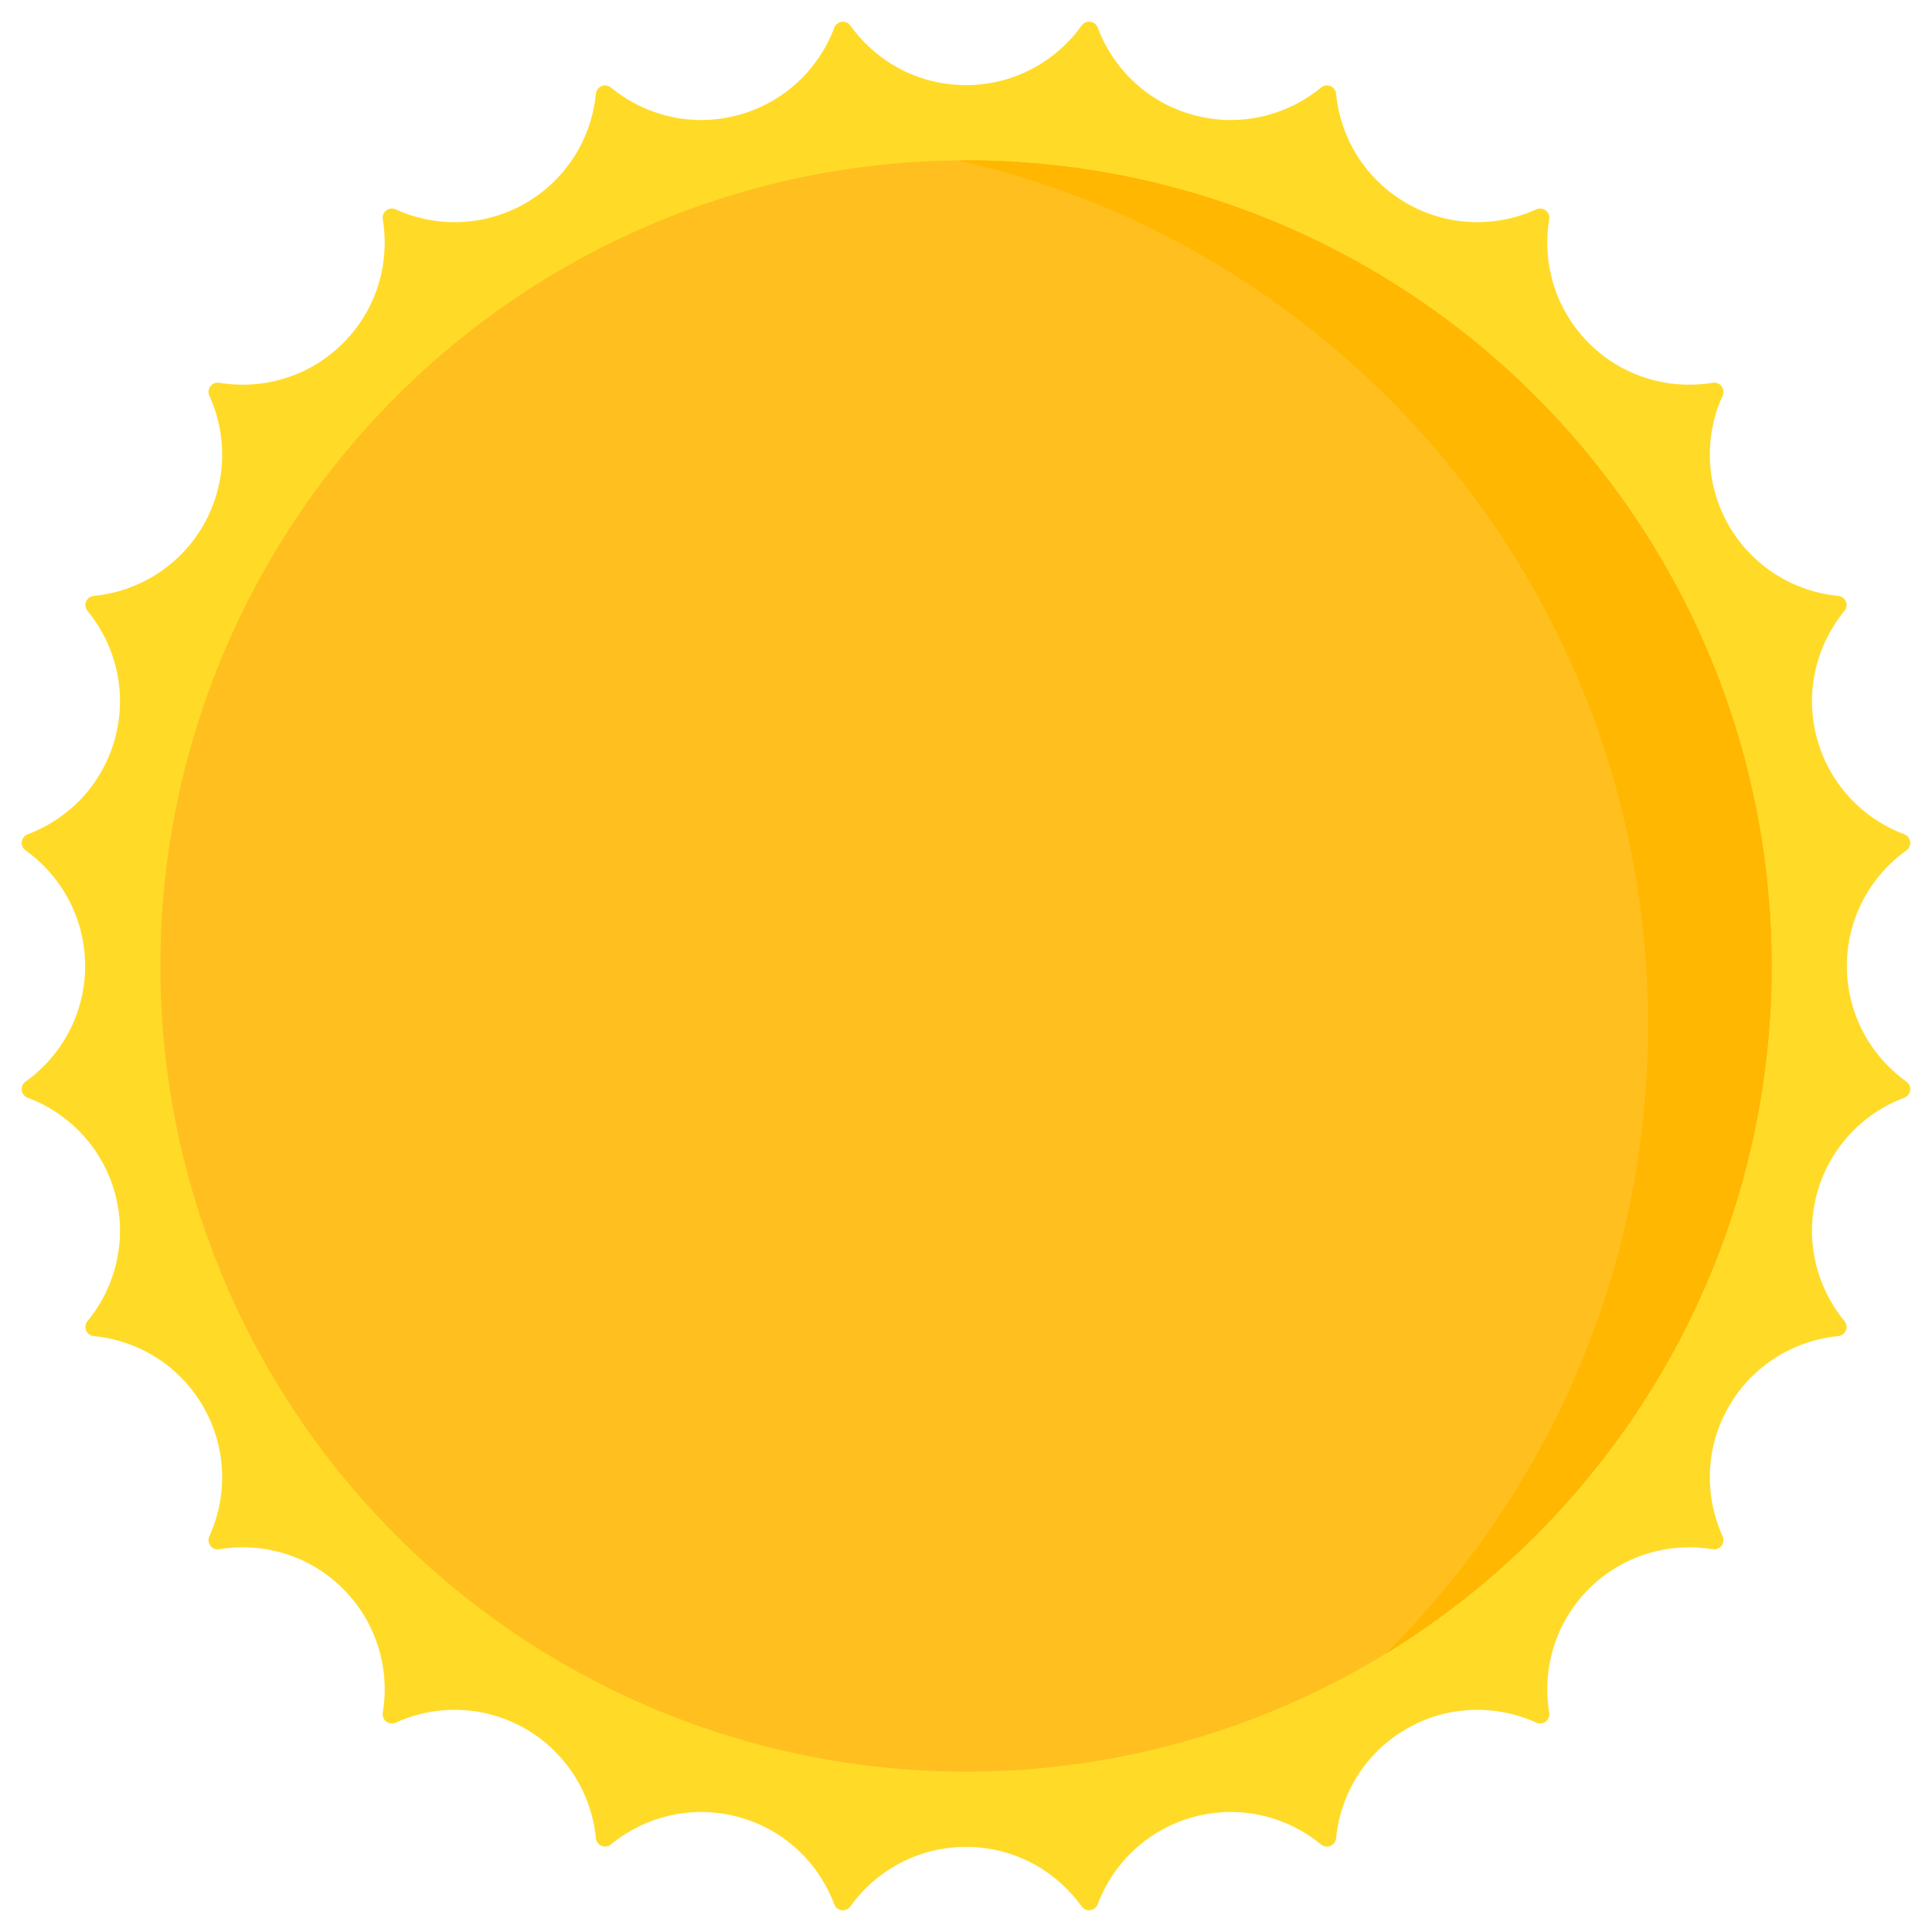 <?xml version="1.0" encoding="UTF-8" standalone="no"?><!DOCTYPE svg PUBLIC "-//W3C//DTD SVG 1.1//EN" "http://www.w3.org/Graphics/SVG/1.1/DTD/svg11.dtd"><svg width="100%" height="100%" viewBox="0 0 144 144" version="1.1" xmlns="http://www.w3.org/2000/svg" xmlns:xlink="http://www.w3.org/1999/xlink" xml:space="preserve" xmlns:serif="http://www.serif.com/" style="fill-rule:evenodd;clip-rule:evenodd;stroke-linejoin:round;stroke-miterlimit:2;"><path d="M80.614,1.908c0.148,-0.208 0.398,-0.318 0.651,-0.284c0.253,0.033 0.467,0.204 0.556,0.443c1.16,3.09 3.743,5.595 7.172,6.514c3.429,0.919 6.919,0.041 9.469,-2.055c0.196,-0.163 0.466,-0.204 0.702,-0.106c0.236,0.097 0.398,0.317 0.422,0.572c0.321,3.285 2.168,6.373 5.242,8.148c3.074,1.775 6.673,1.83 9.678,0.465c0.232,-0.106 0.504,-0.076 0.706,0.08c0.203,0.155 0.302,0.41 0.259,0.661c-0.54,3.257 0.445,6.718 2.955,9.228c2.51,2.51 5.971,3.495 9.228,2.954c0.251,-0.043 0.506,0.057 0.661,0.26c0.156,0.202 0.186,0.474 0.079,0.706c-1.364,3.005 -1.309,6.604 0.466,9.678c1.775,3.074 4.863,4.921 8.148,5.242c0.255,0.024 0.475,0.186 0.572,0.422c0.098,0.235 0.057,0.506 -0.106,0.702c-2.096,2.55 -2.974,6.04 -2.055,9.469c0.919,3.429 3.424,6.012 6.514,7.172c0.24,0.089 0.41,0.303 0.443,0.556c0.034,0.253 -0.076,0.503 -0.284,0.651c-2.685,1.92 -4.436,5.064 -4.436,8.614c-0,3.55 1.751,6.694 4.436,8.614c0.208,0.148 0.318,0.398 0.284,0.651c-0.033,0.253 -0.204,0.467 -0.443,0.556c-3.09,1.16 -5.595,3.743 -6.514,7.172c-0.919,3.429 -0.041,6.919 2.055,9.469c0.163,0.196 0.204,0.466 0.106,0.702c-0.097,0.236 -0.317,0.398 -0.572,0.422c-3.285,0.321 -6.373,2.168 -8.148,5.242c-1.775,3.074 -1.83,6.673 -0.465,9.678c0.106,0.232 0.076,0.504 -0.08,0.706c-0.155,0.203 -0.41,0.302 -0.661,0.259c-3.257,-0.54 -6.718,0.445 -9.228,2.955c-2.51,2.51 -3.495,5.971 -2.954,9.228c0.043,0.251 -0.057,0.506 -0.26,0.661c-0.202,0.156 -0.474,0.186 -0.706,0.079c-3.005,-1.364 -6.604,-1.309 -9.678,0.466c-3.074,1.775 -4.921,4.863 -5.242,8.148c-0.024,0.255 -0.186,0.475 -0.422,0.572c-0.235,0.098 -0.506,0.057 -0.702,-0.106c-2.55,-2.096 -6.04,-2.974 -9.469,-2.055c-3.429,0.919 -6.012,3.424 -7.172,6.514c-0.089,0.24 -0.303,0.41 -0.556,0.443c-0.253,0.034 -0.503,-0.076 -0.651,-0.284c-1.92,-2.685 -5.064,-4.436 -8.614,-4.436c-3.55,-0 -6.694,1.751 -8.614,4.436c-0.148,0.208 -0.398,0.318 -0.651,0.284c-0.253,-0.033 -0.467,-0.204 -0.556,-0.443c-1.16,-3.09 -3.743,-5.595 -7.172,-6.514c-3.429,-0.919 -6.919,-0.041 -9.469,2.055c-0.196,0.163 -0.466,0.204 -0.702,0.106c-0.236,-0.097 -0.398,-0.317 -0.422,-0.572c-0.321,-3.285 -2.168,-6.373 -5.242,-8.148c-3.074,-1.775 -6.673,-1.83 -9.678,-0.465c-0.232,0.106 -0.504,0.076 -0.706,-0.08c-0.203,-0.155 -0.302,-0.41 -0.259,-0.661c0.54,-3.257 -0.445,-6.718 -2.955,-9.228c-2.51,-2.51 -5.971,-3.495 -9.228,-2.954c-0.251,0.043 -0.506,-0.057 -0.661,-0.26c-0.156,-0.202 -0.186,-0.474 -0.079,-0.706c1.364,-3.005 1.309,-6.604 -0.466,-9.678c-1.775,-3.074 -4.863,-4.921 -8.148,-5.242c-0.255,-0.024 -0.475,-0.186 -0.572,-0.422c-0.098,-0.235 -0.057,-0.506 0.106,-0.702c2.096,-2.55 2.974,-6.04 2.055,-9.469c-0.919,-3.429 -3.424,-6.012 -6.514,-7.172c-0.24,-0.089 -0.41,-0.303 -0.443,-0.556c-0.034,-0.253 0.076,-0.503 0.284,-0.651c2.685,-1.92 4.436,-5.064 4.436,-8.614c0,-3.55 -1.751,-6.694 -4.436,-8.614c-0.208,-0.148 -0.318,-0.398 -0.284,-0.651c0.033,-0.253 0.204,-0.467 0.443,-0.556c3.09,-1.16 5.595,-3.743 6.514,-7.172c0.919,-3.429 0.041,-6.919 -2.055,-9.469c-0.163,-0.196 -0.204,-0.466 -0.106,-0.702c0.097,-0.236 0.317,-0.398 0.572,-0.422c3.285,-0.321 6.373,-2.168 8.148,-5.242c1.775,-3.074 1.83,-6.673 0.465,-9.678c-0.106,-0.232 -0.076,-0.504 0.08,-0.706c0.155,-0.203 0.41,-0.302 0.661,-0.259c3.257,0.54 6.718,-0.445 9.228,-2.955c2.51,-2.51 3.495,-5.971 2.954,-9.228c-0.043,-0.251 0.057,-0.506 0.26,-0.661c0.202,-0.156 0.474,-0.186 0.706,-0.079c3.005,1.364 6.604,1.309 9.678,-0.466c3.074,-1.775 4.921,-4.863 5.242,-8.148c0.024,-0.255 0.186,-0.475 0.422,-0.572c0.235,-0.098 0.506,-0.057 0.702,0.106c2.55,2.096 6.04,2.974 9.469,2.055c3.429,-0.919 6.012,-3.424 7.172,-6.514c0.089,-0.24 0.303,-0.41 0.556,-0.443c0.253,-0.034 0.503,0.076 0.651,0.284c1.92,2.685 5.064,4.436 8.614,4.436c3.55,0 6.694,-1.751 8.614,-4.436Z" style="fill:#ffdb28;"/><circle cx="72" cy="72" r="60.052" style="fill:#ffc01f;"/><path d="M71.399,11.951c0.197,-0.002 0.399,-0.003 0.601,-0.003c33.143,0 60.052,26.909 60.052,60.052c-0,21.709 -11.545,40.743 -28.827,51.294c12.106,-11.973 19.609,-28.586 19.609,-46.938c-0,-31.426 -22.004,-57.754 -51.435,-64.405Z" style="fill:#ffb702;"/></svg>